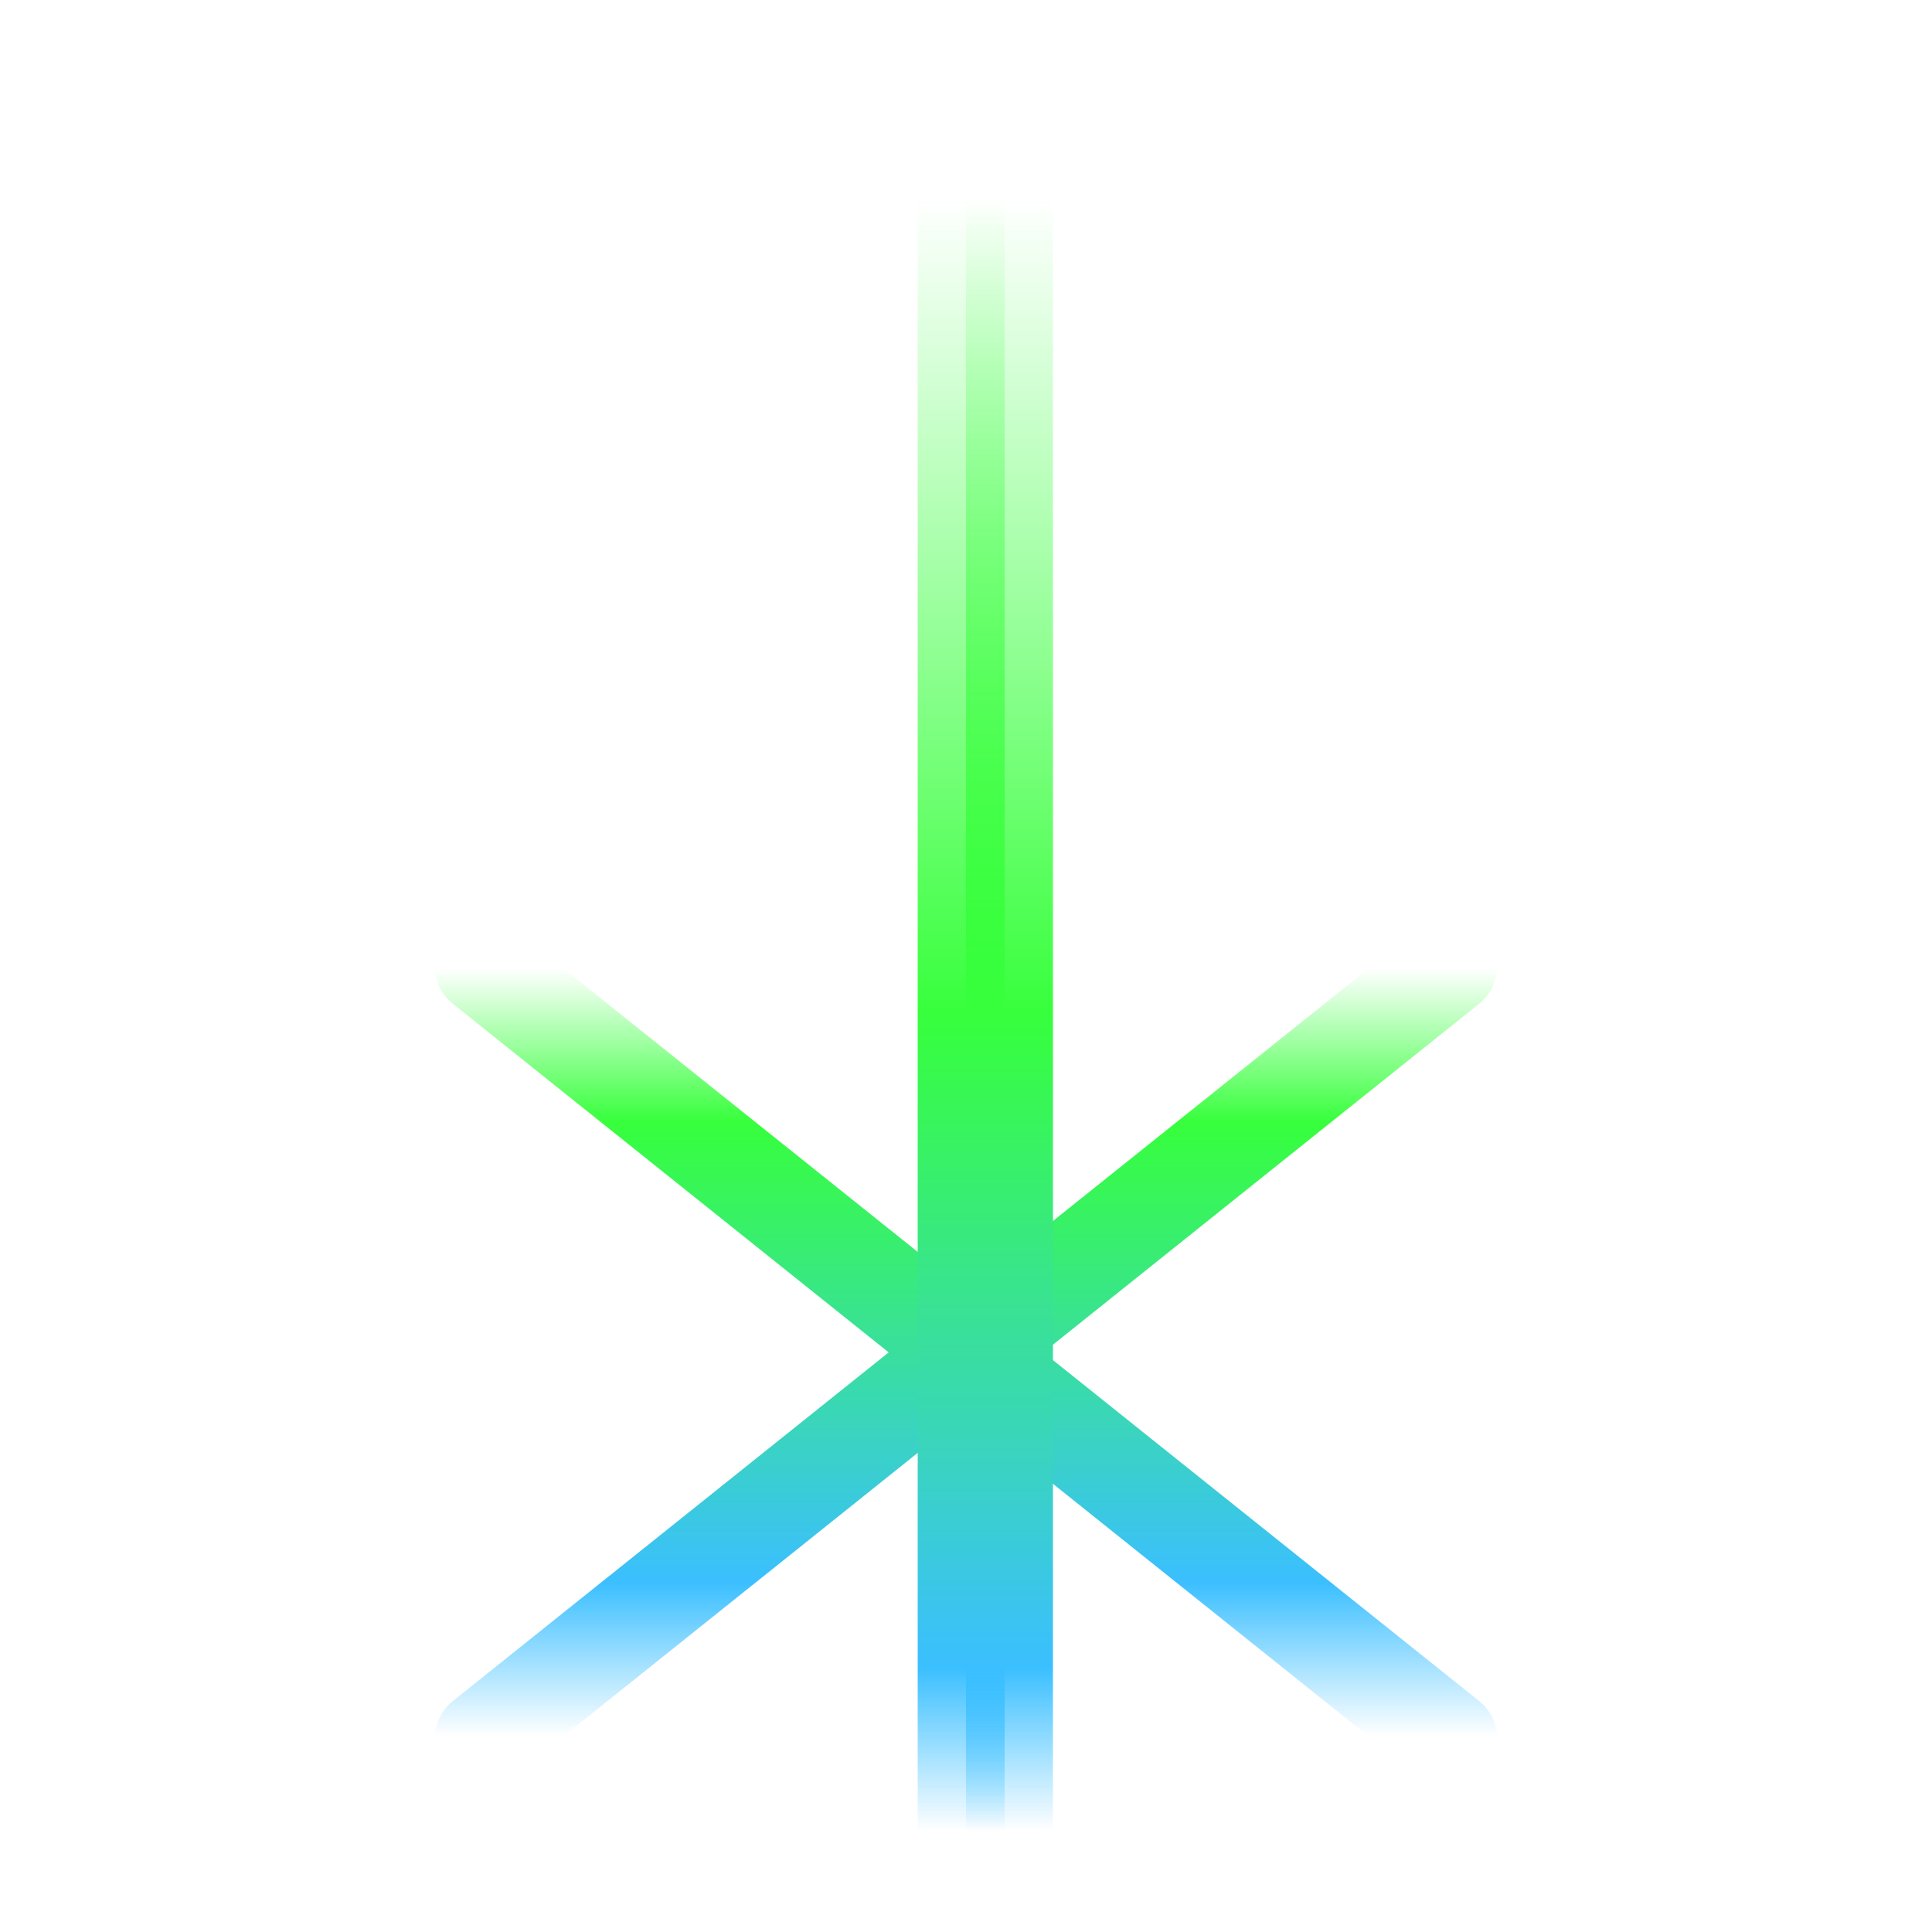 <svg height="50px" width="50px">
	<defs>
		<linearGradient id="linear" x1="50%" y1="0%" x2="50%" y2="100%" spreadMethod="pad">
			<stop offset="0%" stop-color="#37ff3c" stop-opacity="0.0" />
			<stop offset="20%" stop-color="#37ff3c" stop-opacity="1.0" />
			<stop offset="80%" stop-color="#3bbfff" stop-opacity="1.0" />
			<stop offset="100%" stop-color="#3bbfff" stop-opacity="0.0" />
		</linearGradient>
        <linearGradient id="linear2" x1="50%" y1="0%" x2="50%" y2="100%" spreadMethod="pad">
			<stop offset="0%" stop-color="#37ff3c" stop-opacity="0.0" />
			<stop offset="50%" stop-color="#37ff3c" stop-opacity="1.0" />
			<stop offset="90%" stop-color="#3bbfff" stop-opacity="1.0" />
			<stop offset="100%" stop-color="#3bbfff" stop-opacity="0.0" />
		</linearGradient>
	</defs>
	<line
		class="logo"
		x1="25%"
		y1="50%"
		x2="75%"
		y2="90%"
		stroke="url(#linear)"
		stroke-width="5%"
		stroke-linecap="round"
	/>
	<line
		class="logo"
		x1="75%"
		y1="50%"
		x2="25%"
		y2="90%"
		stroke="url(#linear)"
		stroke-width="5%"
		stroke-linecap="round"
	/>
	<rect
		class="logo"
		x="50%"
		y="10%"
		width="1px"
		height="85%"
		stroke="url(#linear2)"
		stroke-width="5%"
		stroke-linecap="round"
		fill="url(#linear2)"
	/>
</svg>
